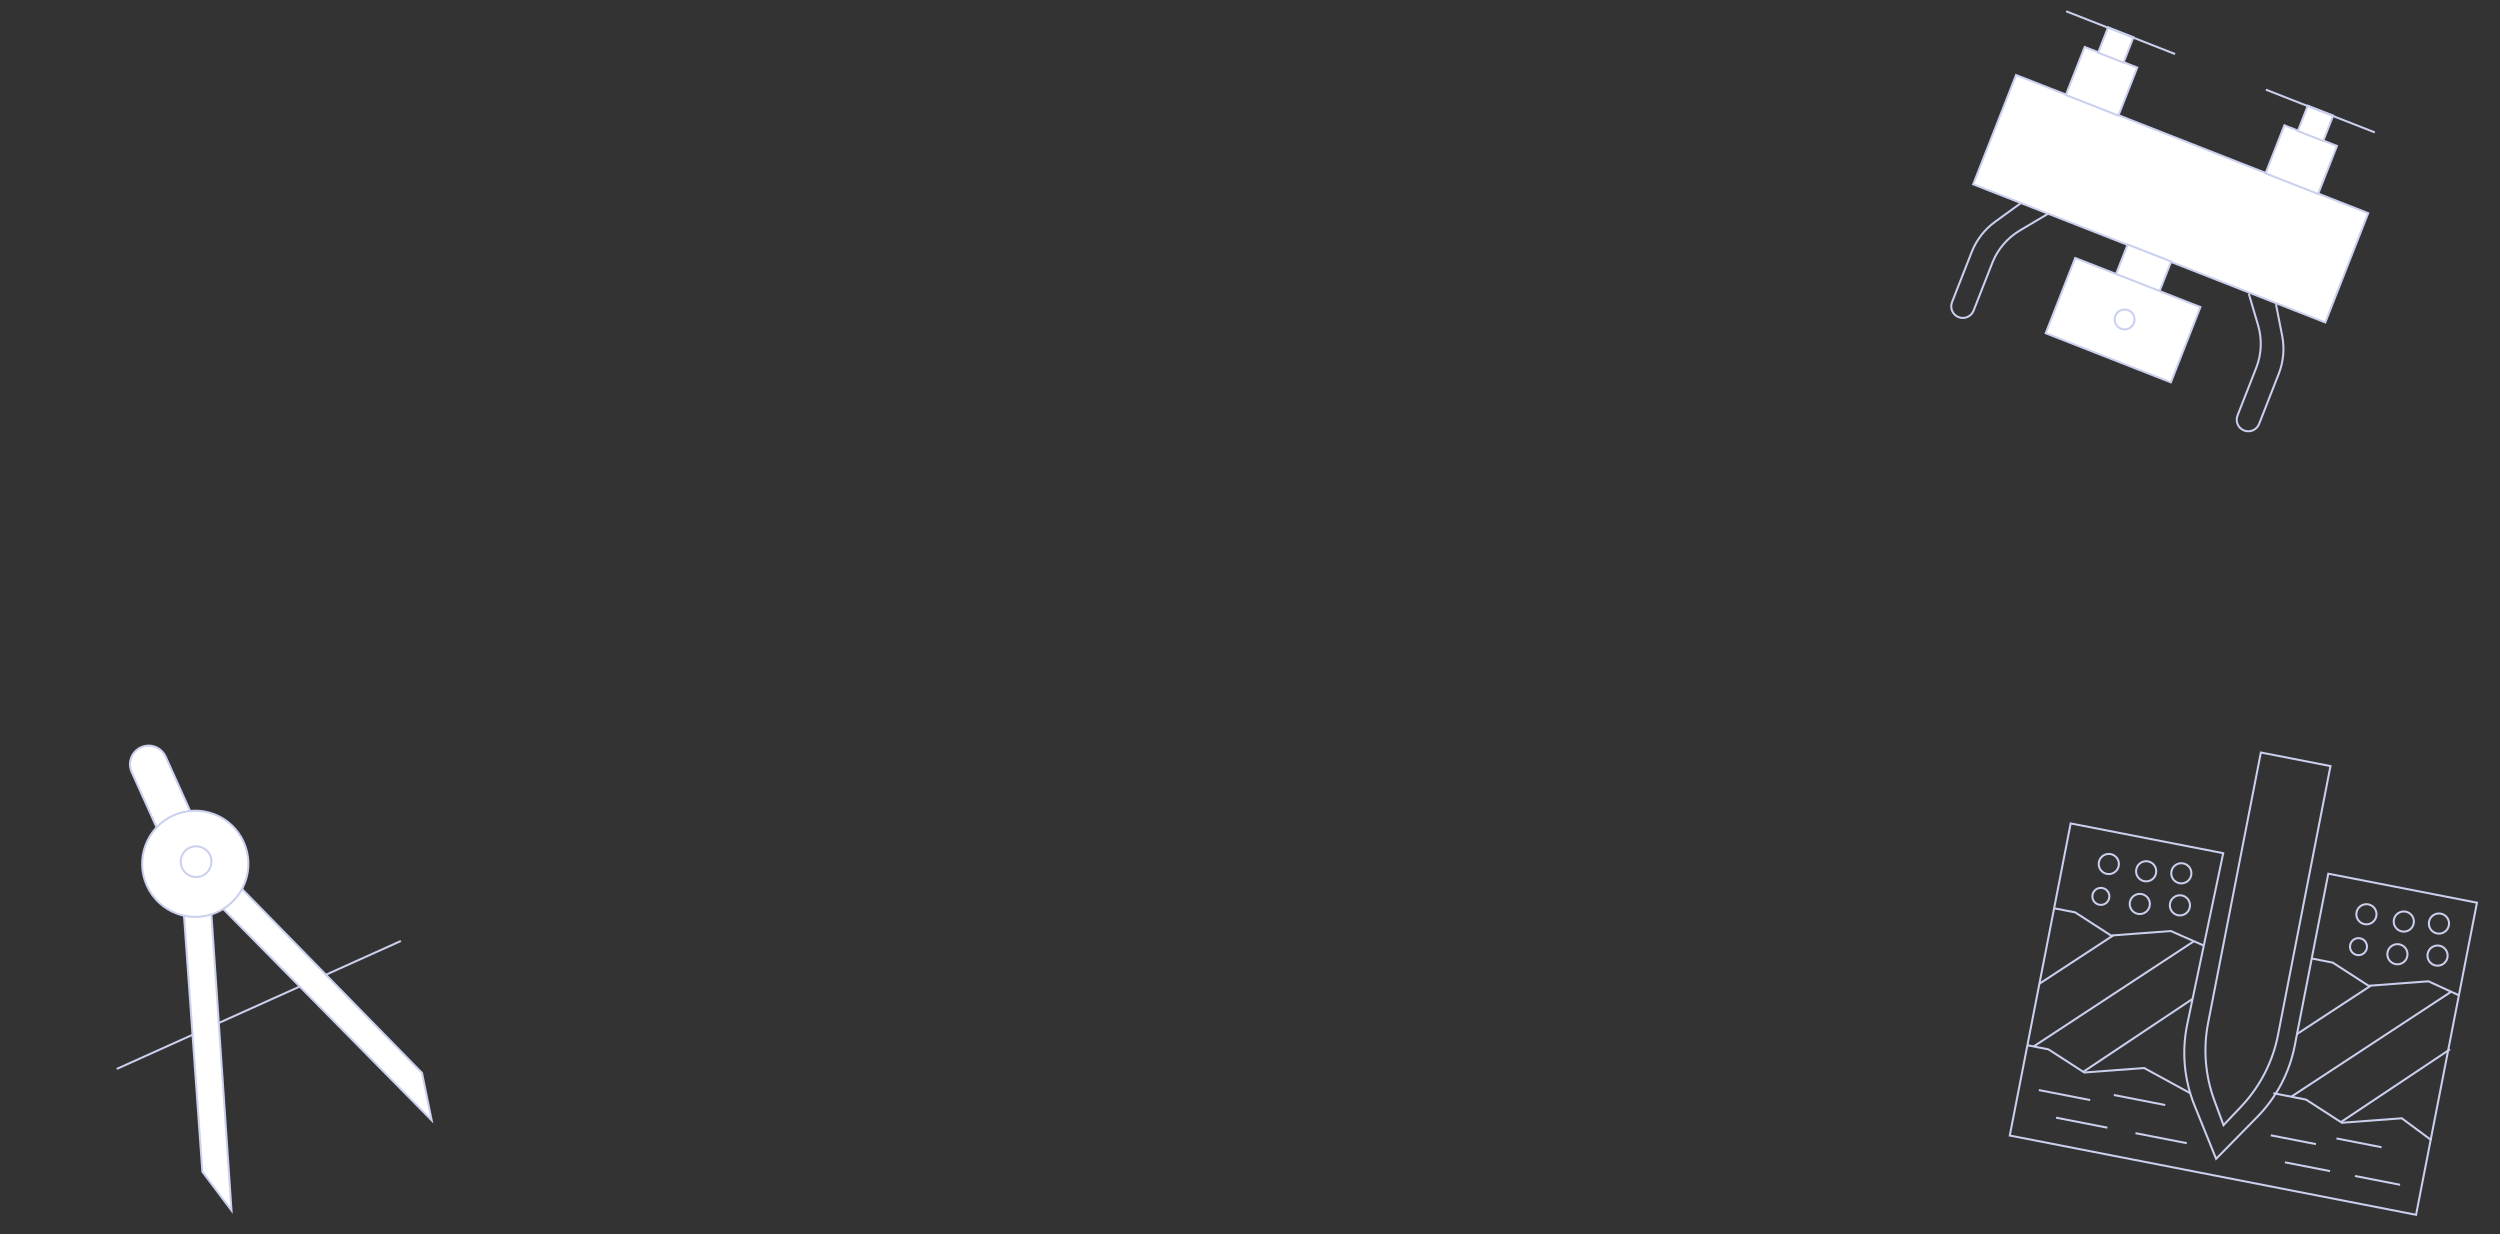 <svg width="1841" height="909" viewBox="0 0 1841 909" fill="none" xmlns="http://www.w3.org/2000/svg">
<rect x="0" y="0" width="1841" height="909" fill="#333333" stroke="none"/>
<path d="M1508.39 157.283L1487.43 169.73C1478.2 175.208 1471.06 183.605 1467.14 193.594L1453.35 228.734C1451.63 233.118 1446.68 235.277 1442.3 233.557V233.557C1437.92 231.837 1435.76 226.888 1437.48 222.504L1451.95 185.611C1455.45 176.692 1461.43 168.96 1469.18 163.328L1488.34 149.414" stroke="#CAD0EE" stroke-width="1.5"/>
<path d="M1655.96 216.152L1662.86 239.535C1665.9 249.826 1665.42 260.836 1661.5 270.825L1647.71 305.964C1645.99 310.348 1648.15 315.297 1652.53 317.017V317.017C1656.92 318.737 1661.87 316.578 1663.59 312.194L1678.06 275.301C1681.56 266.382 1682.44 256.647 1680.59 247.247L1676.01 224.021" stroke="#CAD0EE" stroke-width="1.5"/>
<rect x="1484.64" y="55.237" width="278.548" height="86.464" transform="rotate(21.425 1484.64 55.237)" fill="white" stroke="#CAD0EE" stroke-width="1.5"/>
<rect x="1566.8" y="180.043" width="34.404" height="23.633" transform="rotate(21.425 1566.8 180.043)" fill="white" stroke="#CAD0EE" stroke-width="1.5"/>
<rect x="1528.19" y="189.964" width="99.03" height="59.536" transform="rotate(21.425 1528.19 189.964)" fill="white" stroke="#CAD0EE" stroke-width="1.5"/>
<rect x="1535.17" y="34.571" width="41.584" height="37.994" transform="rotate(21.425 1535.17 34.571)" fill="white" stroke="#CAD0EE" stroke-width="1.5"/>
<rect x="1552.41" y="20.123" width="20.042" height="20.042" transform="rotate(21.425 1552.41 20.123)" fill="white" stroke="#CAD0EE" stroke-width="1.5"/>
<line x1="1521.52" y1="8.32" x2="1601.74" y2="39.797" stroke="#CAD0EE" stroke-width="1.5"/>
<rect x="1682.23" y="92.277" width="41.584" height="37.994" transform="rotate(21.425 1682.23 92.277)" fill="white" stroke="#CAD0EE" stroke-width="1.5"/>
<rect x="1699.47" y="77.83" width="20.042" height="20.042" transform="rotate(21.425 1699.47 77.83)" fill="white" stroke="#CAD0EE" stroke-width="1.5"/>
<line x1="1668.58" y1="66.027" x2="1748.8" y2="97.503" stroke="#CAD0EE" stroke-width="1.5"/>
<circle cx="1564.57" cy="235.254" r="7.328" transform="rotate(21.425 1564.57 235.254)" stroke="#CAD0EE" stroke-width="1.5"/>
<line x1="85.977" y1="787.151" x2="295.211" y2="692.931" stroke="#CAD0EE" stroke-width="1.5"/>
<path d="M96.935 568.463C93.819 561.543 96.903 553.406 103.824 550.29C110.744 547.173 118.881 550.257 121.997 557.178L143.508 604.948L118.447 616.234L96.935 568.463Z" fill="white" stroke="#CAD0EE" stroke-width="1.5"/>
<path d="M134.926 666.322L155.11 664.874L170.473 891.416L149.03 862.914L134.926 666.322Z" fill="white" stroke="#CAD0EE" stroke-width="1.5"/>
<path d="M172.914 649.215L158.451 663.369L317.898 825.028L310.77 790.081L172.914 649.215Z" fill="white" stroke="#CAD0EE" stroke-width="1.5"/>
<circle cx="143.792" cy="636.107" r="39.105" transform="rotate(-24.242 143.792 636.107)" fill="white" stroke="#CAD0EE" stroke-width="1.5"/>
<circle cx="144.398" cy="634.51" r="11.327" transform="rotate(-24.242 144.398 634.51)" stroke="#CAD0EE" stroke-width="1.5"/>
<path d="M1480 836.209L1779.19 894.575L1824.03 664.742L1714.55 643.385L1689.84 770.06C1685.98 789.869 1676.38 808.106 1662.24 822.506L1631.94 853.356L1616.02 813.987C1608.35 795.018 1606.5 774.192 1610.71 754.168L1637.18 628.29L1524.84 606.375L1480 836.209Z" stroke="#CAD0EE" stroke-width="1.5"/>
<path d="M1512.65 668.849L1528.12 671.868L1554.55 688.922L1598.62 685.621L1622.73 696.272" stroke="#CAD0EE" stroke-width="1.5"/>
<path d="M1702.37 705.859L1717.84 708.878L1744.26 725.932L1788.34 722.631L1810.72 732.947" stroke="#CAD0EE" stroke-width="1.5"/>
<path d="M1492.97 769.723L1508.45 772.742L1534.87 789.796L1578.95 786.495L1612.82 805.003" stroke="#CAD0EE" stroke-width="1.5"/>
<path d="M1674.09 805.057L1698.16 809.753L1724.58 826.807L1768.66 823.506L1790.5 839.665" stroke="#CAD0EE" stroke-width="1.5"/>
<path d="M1501.8 724.444L1556.38 688.684" stroke="#CAD0EE" stroke-width="1.5"/>
<path d="M1691.52 761.455L1746.1 725.694" stroke="#CAD0EE" stroke-width="1.5"/>
<path d="M1534.41 789.111L1614.44 735.708" stroke="#CAD0EE" stroke-width="1.5"/>
<path d="M1724.12 826.121L1804.15 772.718" stroke="#CAD0EE" stroke-width="1.5"/>
<path d="M1497.56 770.618L1615.61 693.099" stroke="#CAD0EE" stroke-width="1.5"/>
<path d="M1687.27 807.628L1805.33 730.109" stroke="#CAD0EE" stroke-width="1.5"/>
<path d="M1664.9 554.143L1716.16 564.143L1677.53 762.135C1673.67 781.937 1664.25 800.23 1650.37 814.875L1637.39 828.577L1630.67 810.389C1623.93 792.122 1622.33 772.354 1626.06 753.242L1664.9 554.143Z" stroke="#CAD0EE" stroke-width="1.5"/>
<path d="M1560.21 637.67C1559.43 641.695 1555.53 644.321 1551.5 643.536C1547.48 642.751 1544.85 638.851 1545.63 634.826C1546.42 630.801 1550.32 628.175 1554.34 628.96C1558.37 629.745 1561 633.645 1560.21 637.67Z" stroke="#CAD0EE" stroke-width="1.5"/>
<path d="M1749.93 674.68C1749.14 678.705 1745.24 681.331 1741.22 680.546C1737.19 679.761 1734.57 675.861 1735.35 671.836C1736.14 667.811 1740.04 665.185 1744.06 665.97C1748.09 666.755 1750.71 670.655 1749.93 674.68Z" stroke="#CAD0EE" stroke-width="1.5"/>
<path d="M1587.72 643.037C1586.94 647.062 1583.04 649.688 1579.01 648.903C1574.99 648.118 1572.36 644.218 1573.15 640.193C1573.93 636.168 1577.83 633.542 1581.86 634.327C1585.88 635.112 1588.51 639.012 1587.72 643.037Z" stroke="#CAD0EE" stroke-width="1.5"/>
<path d="M1777.44 680.047C1776.66 684.072 1772.76 686.698 1768.73 685.913C1764.71 685.128 1762.08 681.228 1762.86 677.203C1763.65 673.178 1767.55 670.552 1771.57 671.337C1775.6 672.122 1778.23 676.022 1777.44 680.047Z" stroke="#CAD0EE" stroke-width="1.5"/>
<path d="M1613.61 644.518C1612.83 648.543 1608.93 651.169 1604.9 650.384C1600.88 649.599 1598.25 645.699 1599.04 641.674C1599.82 637.649 1603.72 635.023 1607.75 635.808C1611.77 636.593 1614.4 640.493 1613.61 644.518Z" stroke="#CAD0EE" stroke-width="1.5"/>
<path d="M1803.33 681.528C1802.54 685.553 1798.65 688.179 1794.62 687.394C1790.6 686.609 1787.97 682.709 1788.75 678.684C1789.54 674.659 1793.44 672.033 1797.46 672.818C1801.49 673.603 1804.12 677.503 1803.33 681.528Z" stroke="#CAD0EE" stroke-width="1.5"/>
<path d="M1612.58 668.115C1611.79 672.14 1607.89 674.766 1603.87 673.981C1599.84 673.196 1597.22 669.296 1598 665.271C1598.79 661.246 1602.69 658.62 1606.71 659.405C1610.74 660.19 1613.36 664.09 1612.58 668.115Z" stroke="#CAD0EE" stroke-width="1.5"/>
<path d="M1802.3 705.125C1801.51 709.15 1797.61 711.776 1793.59 710.991C1789.56 710.206 1786.94 706.306 1787.72 702.281C1788.51 698.256 1792.41 695.63 1796.43 696.415C1800.46 697.2 1803.08 701.1 1802.3 705.125Z" stroke="#CAD0EE" stroke-width="1.5"/>
<path d="M1583.03 667.109C1582.24 671.134 1578.34 673.76 1574.32 672.975C1570.29 672.19 1567.66 668.29 1568.45 664.265C1569.24 660.24 1573.13 657.614 1577.16 658.399C1581.19 659.184 1583.81 663.084 1583.03 667.109Z" stroke="#CAD0EE" stroke-width="1.5"/>
<path d="M1772.74 704.119C1771.96 708.144 1768.06 710.771 1764.03 709.986C1760.01 709.2 1757.38 705.301 1758.17 701.276C1758.95 697.251 1762.85 694.624 1766.88 695.41C1770.9 696.195 1773.53 700.094 1772.74 704.119Z" stroke="#CAD0EE" stroke-width="1.5"/>
<path d="M1553.22 661.295C1552.56 664.687 1549.27 666.9 1545.88 666.238C1542.49 665.577 1540.28 662.29 1540.94 658.898C1541.6 655.506 1544.89 653.293 1548.28 653.955C1551.67 654.617 1553.88 657.903 1553.22 661.295Z" stroke="#CAD0EE" stroke-width="1.5"/>
<path d="M1742.94 698.305C1742.28 701.697 1738.99 703.91 1735.6 703.249C1732.21 702.587 1729.99 699.301 1730.66 695.909C1731.32 692.517 1734.6 690.304 1738 690.965C1741.39 691.627 1743.6 694.913 1742.94 698.305Z" stroke="#CAD0EE" stroke-width="1.5"/>
<line x1="1501.41" y1="802.733" x2="1539.23" y2="810.113" stroke="#CAD0EE" stroke-width="1.5"/>
<line x1="1672.21" y1="836.053" x2="1705.45" y2="842.538" stroke="#CAD0EE" stroke-width="1.5"/>
<line x1="1556.62" y1="806.366" x2="1594.45" y2="813.745" stroke="#CAD0EE" stroke-width="1.5"/>
<line x1="1720.55" y1="838.344" x2="1753.79" y2="844.829" stroke="#CAD0EE" stroke-width="1.5"/>
<line x1="1514.1" y1="823.058" x2="1551.93" y2="830.438" stroke="#CAD0EE" stroke-width="1.5"/>
<line x1="1682.61" y1="855.932" x2="1715.85" y2="862.417" stroke="#CAD0EE" stroke-width="1.5"/>
<line x1="1572.56" y1="834.463" x2="1610.39" y2="841.843" stroke="#CAD0EE" stroke-width="1.5"/>
<line x1="1734.19" y1="865.995" x2="1767.44" y2="872.48" stroke="#CAD0EE" stroke-width="1.5"/>
</svg>
